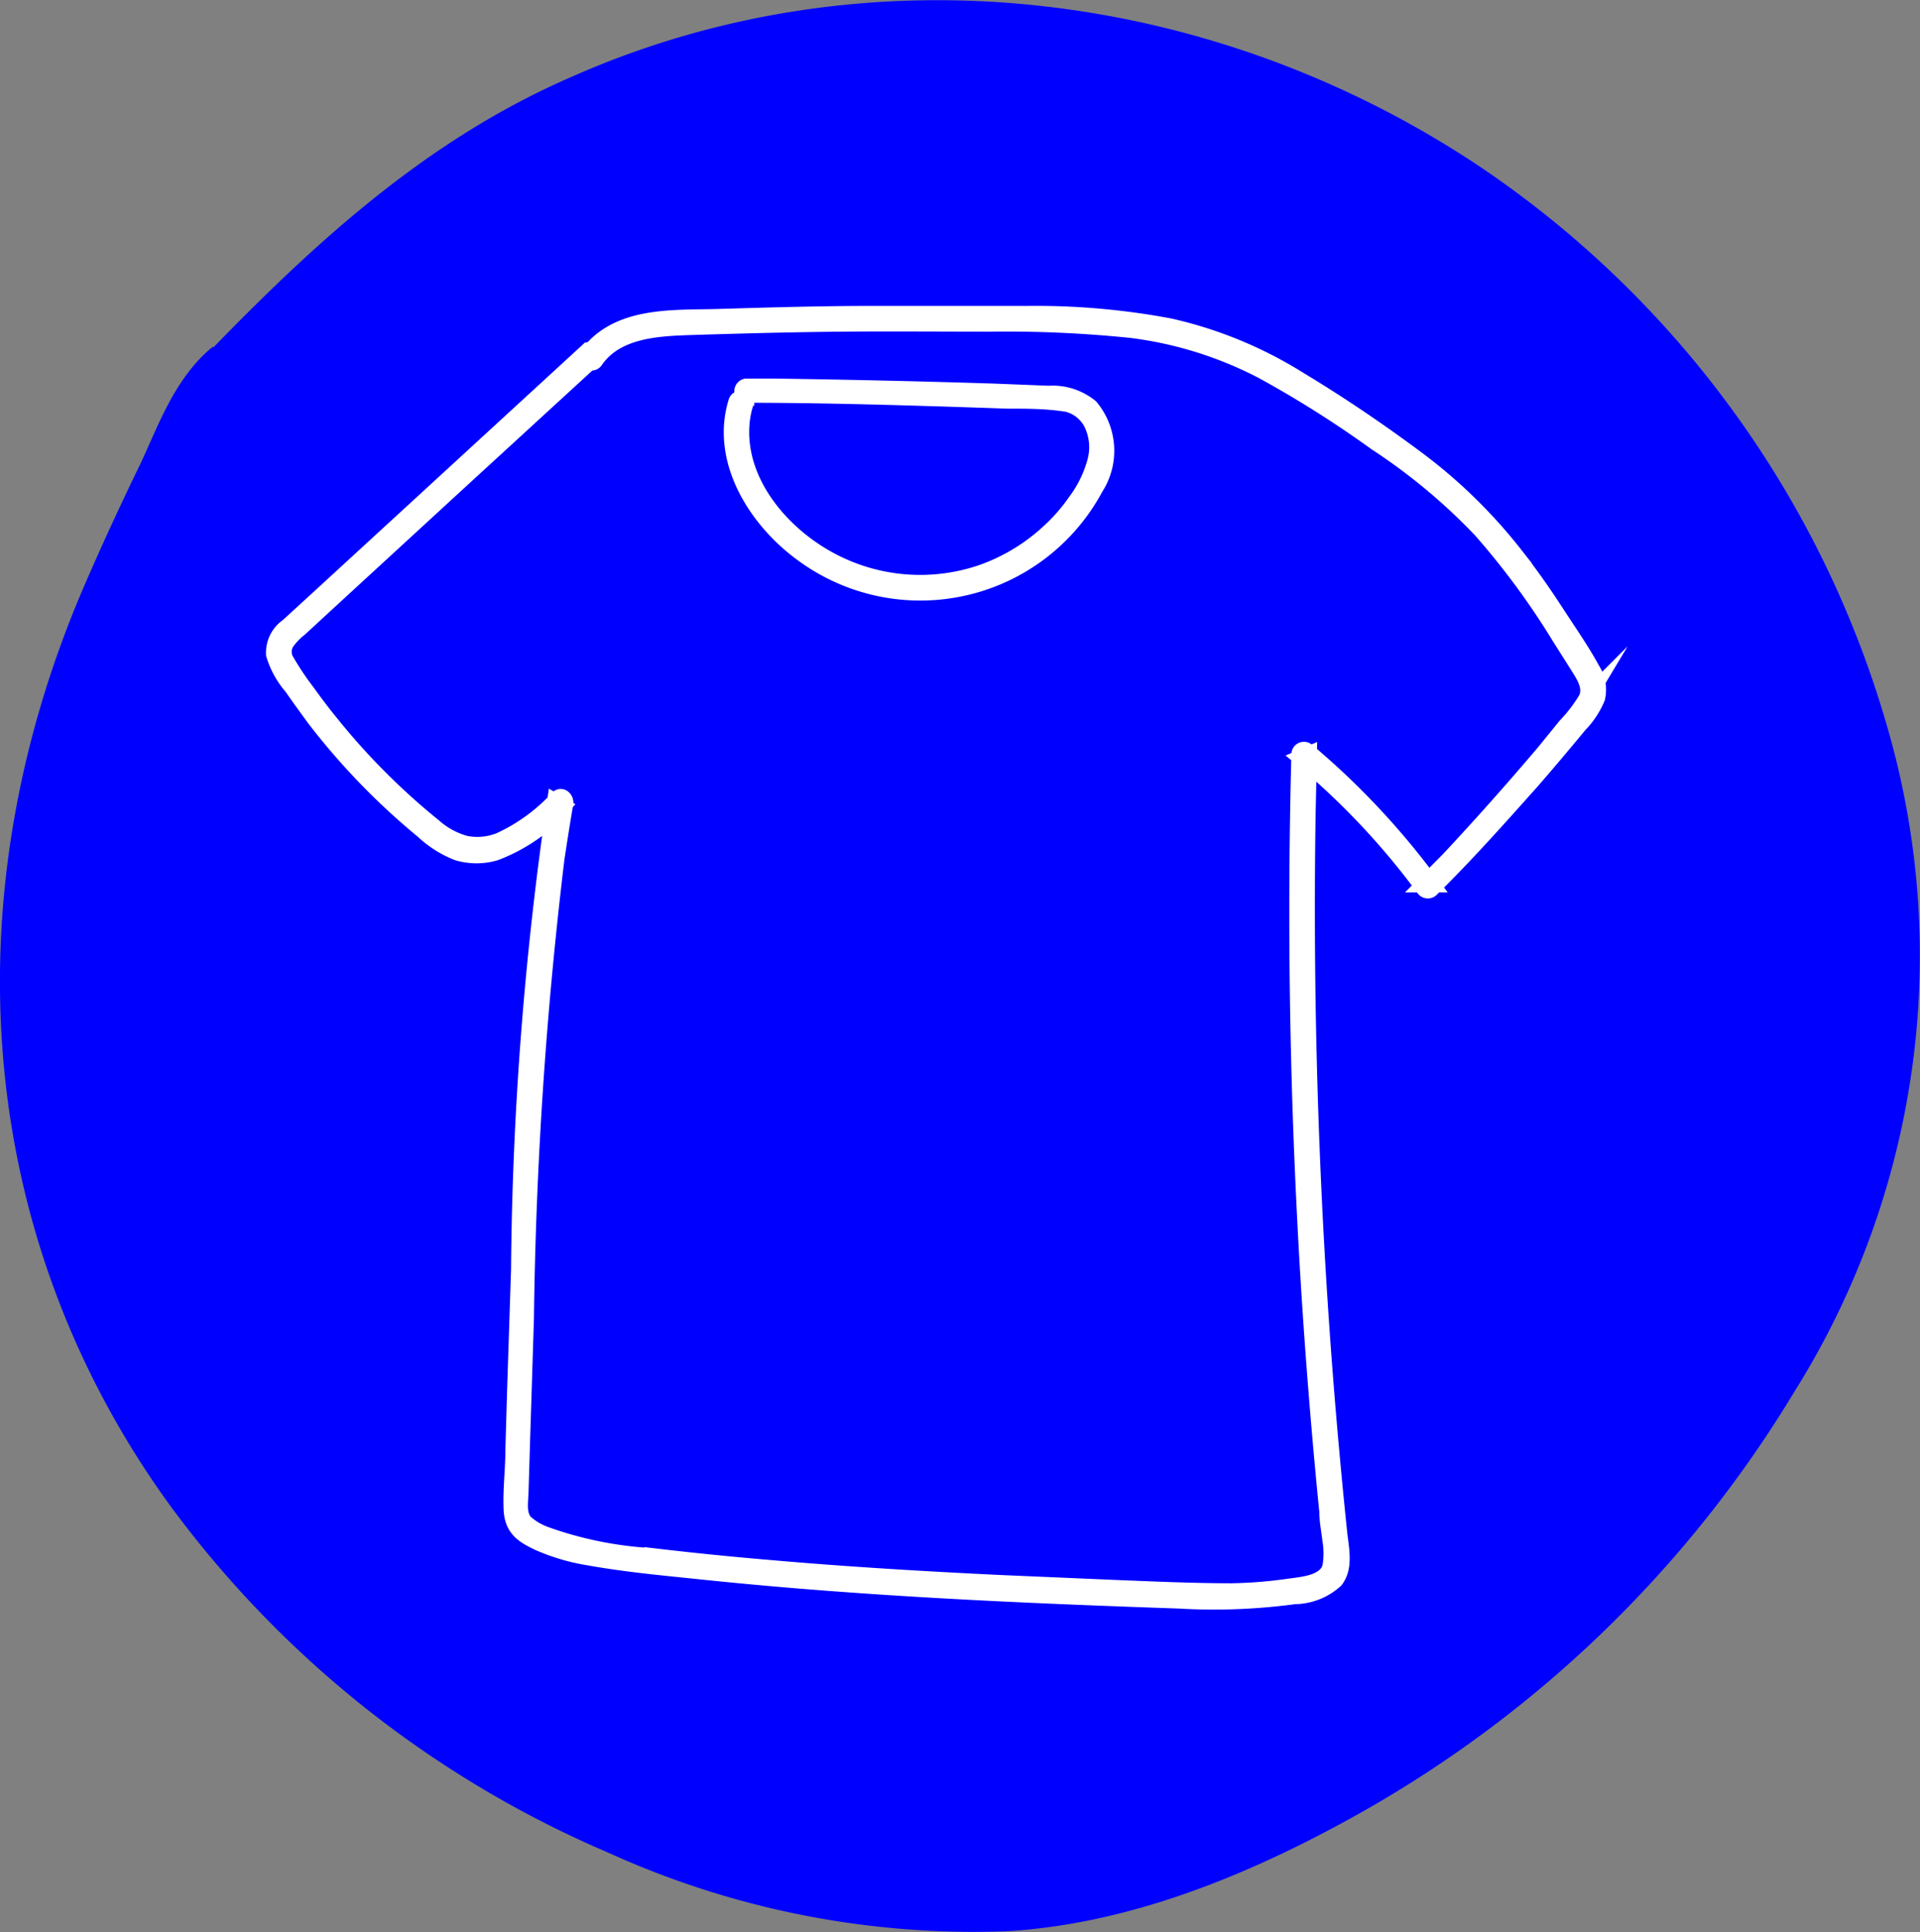 <svg id="Layer_2" data-name="Layer 2" xmlns="http://www.w3.org/2000/svg" viewBox="0 0 88.01 88.59"><rect x="0" y="0" width="88.01" height="88.59" fill="#808080" stroke="none"/><defs><style>.cls-1{fill:blue;stroke:blue;stroke-width:3px;}.cls-1,.cls-2{stroke-miterlimit:10;}.cls-2{fill:#fff;stroke:#fff;stroke-width:0.75px;}</style></defs><path class="cls-1" d="M15.77,24.08c5-5.21,10.16-10.11,16.85-13C45.79,5.24,61.14,7.19,73,15.21A44.9,44.9,0,0,1,90.81,39.73a36.11,36.11,0,0,1-4,29.42A52.88,52.88,0,0,1,67.59,87.9c-4.77,2.7-10.18,5-15.71,5.33a39,39,0,0,1-17.6-3.48A47.18,47.18,0,0,1,14.81,74.33c-8.7-12-9.63-26.89-3.89-40.41.83-1.94,1.72-3.86,2.64-5.76.79-1.65,1.48-3.72,2.94-4.91" transform="translate(-5.8 -6.19)"/><path class="cls-2" d="M32.76,22.27,20.55,33.49,19,34.91a1.46,1.46,0,0,0-.63,1.29,4.07,4.07,0,0,0,.83,1.49c.32.47.67.94,1,1.4a31.6,31.6,0,0,0,5,5.18,4.93,4.93,0,0,0,1.58,1,3.05,3.05,0,0,0,1.72,0,7.93,7.93,0,0,0,3.09-2.12l-.34-.2A156.59,156.59,0,0,0,29.6,64.41l-.18,5.51-.08,2.76c0,.9-.12,1.81-.08,2.71s.55,1.19,1.24,1.52a9.41,9.41,0,0,0,2.27.67c1.73.31,3.48.47,5.22.65,7.26.76,14.56,1.08,21.85,1.33a27.53,27.53,0,0,0,5.29-.2A2.82,2.82,0,0,0,67,78.63c.47-.59.25-1.47.18-2.16q-.57-5.46-.92-10.94-.7-11-.53-22l.06-2.75-.35.15a33.93,33.93,0,0,1,5.65,6,.21.21,0,0,0,.32,0C73,45.37,74.5,43.68,76,42c.74-.85,1.47-1.72,2.19-2.59A3.94,3.94,0,0,0,79,38.19a1.66,1.66,0,0,0-.22-1.28c-.5-.92-1.12-1.8-1.69-2.68s-1.19-1.76-1.84-2.59a23.7,23.7,0,0,0-4.53-4.42c-1.72-1.28-3.52-2.5-5.36-3.61a19.09,19.09,0,0,0-5.94-2.45,33.18,33.18,0,0,0-6.53-.57c-2.37,0-4.74,0-7.11,0s-4.71.07-7.07.14c-1.68.05-3.74-.08-5.18.95a3.12,3.12,0,0,0-.8.82c-.14.22.21.43.35.21,1-1.45,3-1.49,4.55-1.54,2.26-.07,4.52-.13,6.78-.15s4.51,0,6.77,0a56.1,56.1,0,0,1,6.48.29,17.79,17.79,0,0,1,6,1.87,49.6,49.6,0,0,1,5.21,3.29,27.24,27.24,0,0,1,4.81,4,35.21,35.21,0,0,1,3.64,4.95l.81,1.28c.28.45.66,1,.39,1.54a6.91,6.91,0,0,1-.94,1.23l-1,1.23q-2.11,2.49-4.35,4.89L71.1,46.73l.32,0a35.11,35.11,0,0,0-5.71-6.1.2.2,0,0,0-.34.14q-.28,10.69.27,21.38c.18,3.57.44,7.15.76,10.72.08.87.16,1.74.25,2.61,0,.44.09.88.14,1.31a3.63,3.63,0,0,1,0,1.23c-.2.76-1.27.83-1.92.92a20.71,20.71,0,0,1-2.61.21c-1.76,0-3.53-.08-5.29-.15l-5.35-.23c-3.53-.17-7.06-.38-10.58-.69-1.78-.15-3.55-.33-5.33-.54a17.27,17.27,0,0,1-4.94-1,2.84,2.84,0,0,1-.9-.54c-.33-.35-.24-.9-.22-1.34l.08-2.64.17-5.4A196.37,196.37,0,0,1,31.3,45.55c.13-.85.26-1.7.41-2.55,0-.2-.19-.36-.34-.2a8.37,8.37,0,0,1-2.65,1.93,2.75,2.75,0,0,1-1.58.15,3.65,3.65,0,0,1-1.47-.8,31.25,31.25,0,0,1-4.76-4.79c-.37-.45-.71-.91-1.05-1.38a12.94,12.94,0,0,1-.93-1.39.82.82,0,0,1,0-.9,3.2,3.2,0,0,1,.6-.62l1.41-1.3,5.71-5.25,6.42-5.89c.19-.18-.1-.47-.29-.29Z" transform="translate(-5.8 -6.19)"/><path class="cls-2" d="M40,24.28c3.2,0,6.41.09,9.61.19l2.37.08c.79,0,1.6,0,2.39.1a1.73,1.73,0,0,1,1.46.91,2.49,2.49,0,0,1,.18,1.8,5.41,5.41,0,0,1-.89,1.82,8.25,8.25,0,0,1-1.2,1.38,8.88,8.88,0,0,1-3.08,1.88,8.72,8.72,0,0,1-7.19-.67c-2.13-1.21-4.06-3.53-3.87-6.12a4.14,4.14,0,0,1,.17-.92c.08-.25-.31-.36-.39-.11-.82,2.67.91,5.4,3,6.93a9.09,9.09,0,0,0,13.44-3,3.12,3.12,0,0,0-.22-3.69,2.73,2.73,0,0,0-1.91-.61l-2.53-.1q-5.06-.16-10.09-.23H40a.21.21,0,0,0,0,.41Z" transform="translate(-5.8 -6.19)"/></svg>